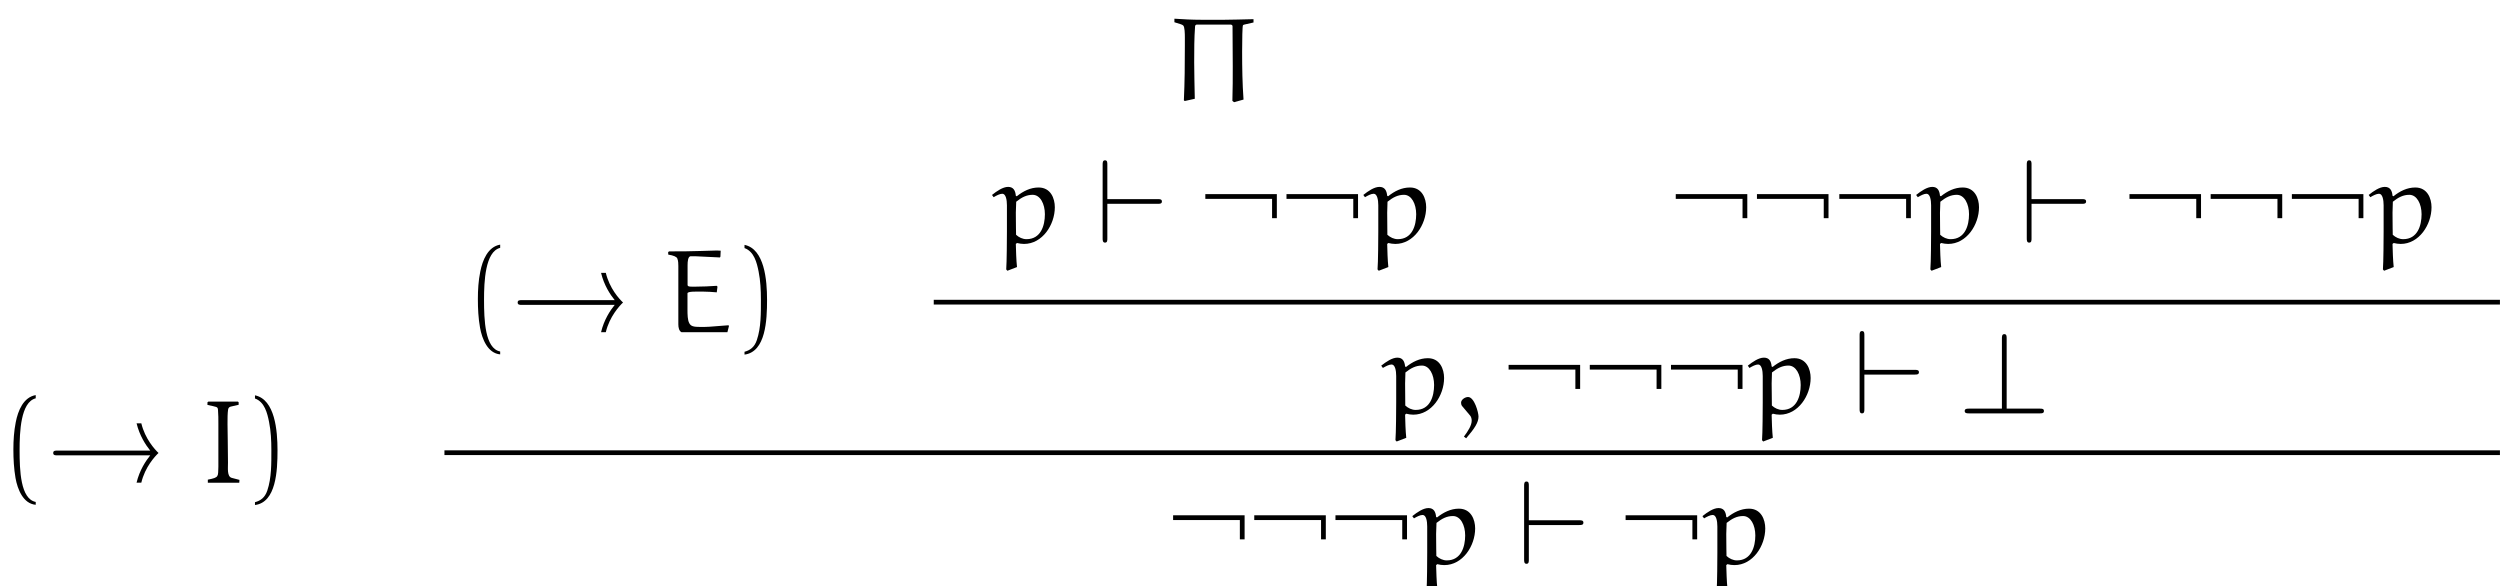 <?xml version="1.0" encoding="UTF-8"?>
<svg xmlns="http://www.w3.org/2000/svg" xmlns:xlink="http://www.w3.org/1999/xlink" width="209.38pt" height="49.12pt" viewBox="0 0 209.38 49.12" version="1.1">
<defs>
<clipPath id="clip1">
  <path d="M 78 25 L 209.379 25 L 209.379 26 L 78 26 Z M 78 25 "/>
</clipPath>
<clipPath id="clip2">
  <path d="M 37 37 L 209.379 37 L 209.379 39 L 37 39 Z M 37 37 "/>
</clipPath>
<clipPath id="clip3">
  <path d="M 118 42 L 124 42 L 124 49.121 L 118 49.121 Z M 118 42 "/>
</clipPath>
<clipPath id="clip4">
  <path d="M 142 42 L 148 42 L 148 49.121 L 142 49.121 Z M 142 42 "/>
</clipPath>
</defs>
<g id="surface1">
<path style=" stroke:none;fill-rule:nonzero;fill:rgb(0%,0%,0%);fill-opacity:1;" d="M 2.992 42.039 C 1.711 41.789 1.641 39.375 1.641 37.699 C 1.641 36.199 1.727 33.676 2.992 33.359 L 2.992 33.09 C 1.957 33.27 1.508 34.398 1.32 35.355 C 1.172 36.098 1.121 36.875 1.121 37.641 C 1.121 38.445 1.164 39.25 1.301 40.043 C 1.469 40.984 1.945 42.188 2.992 42.277 L 2.992 42.039 "/>
<path style=" stroke:none;fill-rule:nonzero;fill:rgb(0%,0%,0%);fill-opacity:1;" d="M 12.582 38.137 C 12.215 38.594 11.688 39.375 11.438 40.422 L 11.836 40.422 C 12.145 39.117 12.98 38.215 13.277 37.938 C 12.961 37.641 12.145 36.746 11.836 35.453 L 11.438 35.453 C 11.688 36.484 12.203 37.273 12.582 37.738 L 4.805 37.738 C 4.625 37.738 4.457 37.738 4.457 37.938 C 4.457 38.137 4.633 38.137 4.805 38.137 L 12.582 38.137 "/>
<path style=" stroke:none;fill-rule:nonzero;fill:rgb(0%,0%,0%);fill-opacity:1;" d="M 20.039 40.43 L 20.055 40.191 C 20.047 40.191 19.621 40.082 19.41 40.023 C 18.992 39.914 19.102 39.168 19.094 38.742 C 19.082 38.137 19.074 37.52 19.074 36.855 C 19.074 36.078 19.016 34.898 19.102 34.312 C 19.113 34.191 19.191 34.082 19.32 34.055 L 19.988 33.902 L 19.988 33.695 L 19.93 33.637 L 17.445 33.637 L 17.375 33.695 L 17.375 33.914 C 18.168 34.094 18.238 34.043 18.258 34.34 C 18.289 34.719 18.289 35.094 18.289 35.484 L 18.289 39.09 C 18.25 39.914 18.379 39.984 17.406 40.172 L 17.406 40.43 L 20.039 40.43 "/>
<path style=" stroke:none;fill-rule:nonzero;fill:rgb(0%,0%,0%);fill-opacity:1;" d="M 21.355 33.375 C 22.16 33.664 22.387 34.598 22.535 35.344 C 22.688 36.109 22.727 36.902 22.727 37.68 C 22.727 38.812 22.746 40.023 22.387 41.086 C 22.188 41.68 21.812 41.941 21.355 42.059 L 21.355 42.297 C 23.133 42.07 23.242 39.418 23.242 37.719 C 23.242 36.059 23.031 33.457 21.355 33.109 L 21.355 33.375 "/>
<path style=" stroke:none;fill-rule:nonzero;fill:rgb(0%,0%,0%);fill-opacity:1;" d="M 41.891 29.438 C 40.609 29.191 40.539 26.777 40.539 25.098 C 40.539 23.598 40.629 21.074 41.891 20.758 L 41.891 20.488 C 40.855 20.668 40.41 21.801 40.223 22.754 C 40.07 23.5 40.023 24.273 40.023 25.039 C 40.023 25.844 40.062 26.648 40.203 27.441 C 40.371 28.387 40.848 29.59 41.891 29.68 L 41.891 29.438 "/>
<path style=" stroke:none;fill-rule:nonzero;fill:rgb(0%,0%,0%);fill-opacity:1;" d="M 51.484 25.535 C 51.113 25.992 50.586 26.777 50.34 27.82 L 50.738 27.82 C 51.047 26.52 51.879 25.617 52.18 25.336 C 51.859 25.039 51.047 24.145 50.738 22.852 L 50.34 22.852 C 50.586 23.887 51.105 24.672 51.484 25.137 L 43.703 25.137 C 43.523 25.137 43.355 25.137 43.355 25.336 C 43.355 25.535 43.535 25.535 43.703 25.535 L 51.484 25.535 "/>
<path style=" stroke:none;fill-rule:nonzero;fill:rgb(0%,0%,0%);fill-opacity:1;" d="M 60.031 24.484 L 60.09 24.008 L 60.031 23.938 C 59.504 23.977 58.77 24.008 58.242 24.008 C 57.875 24.008 57.586 24.035 57.586 23.867 L 57.586 22.219 C 57.586 21.871 57.625 21.504 57.824 21.461 L 58.223 21.461 C 58.289 21.461 59.613 21.523 60.297 21.562 L 60.336 21.492 L 60.359 20.996 C 60.227 20.984 60.078 20.984 59.898 20.984 C 59.195 20.996 58.191 21.047 57.496 21.047 L 56.027 21.055 L 55.957 21.125 L 55.969 21.324 C 56.434 21.395 56.664 21.512 56.723 21.641 C 56.812 21.84 56.812 22.137 56.812 22.277 L 56.812 27.164 C 56.812 27.434 56.871 27.711 57.07 27.82 L 60.922 27.82 L 61.055 27.293 L 61.004 27.242 C 59.375 27.383 59.145 27.383 58.68 27.383 C 58.074 27.383 57.863 27.324 57.727 27.066 C 57.586 26.816 57.578 26.328 57.578 25.953 L 57.578 24.57 C 57.578 24.395 58.281 24.422 58.859 24.422 C 59.246 24.422 59.641 24.453 60.031 24.484 "/>
<path style=" stroke:none;fill-rule:nonzero;fill:rgb(0%,0%,0%);fill-opacity:1;" d="M 62.355 20.777 C 63.16 21.066 63.387 22 63.535 22.742 C 63.688 23.508 63.727 24.305 63.727 25.078 C 63.727 26.211 63.746 27.422 63.387 28.484 C 63.188 29.082 62.812 29.34 62.355 29.461 L 62.355 29.699 C 64.133 29.469 64.242 26.816 64.242 25.117 C 64.242 23.461 64.031 20.855 62.355 20.508 L 62.355 20.777 "/>
<path style=" stroke:none;fill-rule:nonzero;fill:rgb(0%,0%,0%);fill-opacity:1;" d="M 104.984 1.883 L 104.984 1.605 C 104.18 1.625 102.996 1.656 102.562 1.656 L 100.594 1.656 C 99.848 1.656 99.102 1.617 98.359 1.566 L 98.359 1.863 C 98.926 2.031 99.016 2.062 99.102 2.141 C 99.223 2.262 99.234 2.816 99.234 3.117 C 99.234 3.355 99.234 3.602 99.234 3.84 C 99.234 5.371 99.223 6.883 99.152 8.398 L 99.223 8.461 L 100.066 8.273 C 100.047 7.25 100.016 6.035 100.016 5.223 C 100.016 4.207 100.016 3.203 100.09 2.203 C 100.09 2.121 100.164 2.062 100.227 2.062 L 103.098 2.062 C 103.117 2.062 103.227 2.094 103.227 2.191 C 103.234 3.266 103.246 4.469 103.246 5.539 C 103.246 6.512 103.246 7.477 103.215 8.449 L 103.355 8.559 L 104.148 8.34 C 104.051 7 104.031 5.668 104.031 4.328 C 104.031 3.324 104.051 2.18 104.102 2.113 C 104.141 2.082 104.18 2.062 104.23 2.055 L 104.984 1.883 "/>
<path style=" stroke:none;fill-rule:nonzero;fill:rgb(0%,0%,0%);fill-opacity:1;" d="M 85.176 22.367 C 85.117 21.852 85.086 20.887 85.078 20.43 L 85.176 20.352 C 85.367 20.398 85.562 20.43 85.762 20.43 C 87.305 20.43 88.344 18.82 88.344 17.359 C 88.344 16.617 88 15.703 86.984 15.703 C 86.301 15.703 85.695 16.008 85.156 16.438 L 85.078 16.398 C 85.039 15.961 84.879 15.652 84.43 15.652 C 83.996 15.652 83.477 16.008 83.082 16.328 L 83.219 16.516 C 83.457 16.375 83.734 16.227 83.945 16.227 C 84.242 16.227 84.332 16.742 84.332 17.191 L 84.332 19.387 C 84.332 19.953 84.32 21.988 84.273 22.566 L 84.371 22.676 Z M 85.098 19.664 C 85.098 19.656 85.078 18.633 85.078 17.816 C 85.078 17.707 85.109 16.953 85.109 16.895 C 85.574 16.523 85.98 16.316 86.488 16.316 C 87.125 16.316 87.512 17.082 87.512 17.945 C 87.512 18.891 87.172 20.031 85.973 20.031 C 85.645 20.031 85.336 19.883 85.098 19.664 "/>
<path style=" stroke:none;fill-rule:nonzero;fill:rgb(0%,0%,0%);fill-opacity:1;" d="M 96.965 17.07 C 97.133 17.07 97.312 17.07 97.312 16.875 C 97.312 16.676 97.133 16.676 96.965 16.676 L 92.742 16.676 L 92.742 13.785 C 92.742 13.605 92.742 13.426 92.547 13.426 C 92.348 13.426 92.348 13.633 92.348 13.785 L 92.348 19.961 C 92.348 20.109 92.348 20.32 92.547 20.32 C 92.742 20.32 92.742 20.141 92.742 19.961 L 92.742 17.07 L 96.965 17.07 "/>
<path style=" stroke:none;fill-rule:nonzero;fill:rgb(0%,0%,0%);fill-opacity:1;" d="M 106.938 16.258 L 100.949 16.258 L 100.949 16.656 L 106.539 16.656 L 106.539 18.273 L 106.938 18.273 L 106.938 16.258 "/>
<path style=" stroke:none;fill-rule:nonzero;fill:rgb(0%,0%,0%);fill-opacity:1;" d="M 113.738 16.258 L 107.746 16.258 L 107.746 16.656 L 113.34 16.656 L 113.34 18.273 L 113.738 18.273 L 113.738 16.258 "/>
<path style=" stroke:none;fill-rule:nonzero;fill:rgb(0%,0%,0%);fill-opacity:1;" d="M 116.277 22.367 C 116.219 21.852 116.188 20.887 116.18 20.43 L 116.277 20.352 C 116.465 20.398 116.664 20.43 116.863 20.43 C 118.402 20.43 119.445 18.82 119.445 17.359 C 119.445 16.617 119.098 15.703 118.086 15.703 C 117.398 15.703 116.793 16.008 116.258 16.438 L 116.18 16.398 C 116.137 15.961 115.977 15.652 115.531 15.652 C 115.094 15.652 114.578 16.008 114.18 16.328 L 114.32 16.516 C 114.559 16.375 114.836 16.227 115.047 16.227 C 115.344 16.227 115.434 16.742 115.434 17.191 L 115.434 19.387 C 115.434 19.953 115.422 21.988 115.371 22.566 L 115.473 22.676 Z M 116.195 19.664 C 116.195 19.656 116.18 18.633 116.18 17.816 C 116.18 17.707 116.207 16.953 116.207 16.895 C 116.672 16.523 117.082 16.316 117.59 16.316 C 118.223 16.316 118.609 17.082 118.609 17.945 C 118.609 18.891 118.273 20.031 117.07 20.031 C 116.742 20.031 116.438 19.883 116.195 19.664 "/>
<path style=" stroke:none;fill-rule:nonzero;fill:rgb(0%,0%,0%);fill-opacity:1;" d="M 146.34 16.258 L 140.348 16.258 L 140.348 16.656 L 145.941 16.656 L 145.941 18.273 L 146.34 18.273 L 146.34 16.258 "/>
<path style=" stroke:none;fill-rule:nonzero;fill:rgb(0%,0%,0%);fill-opacity:1;" d="M 153.141 16.258 L 147.148 16.258 L 147.148 16.656 L 152.742 16.656 L 152.742 18.273 L 153.141 18.273 L 153.141 16.258 "/>
<path style=" stroke:none;fill-rule:nonzero;fill:rgb(0%,0%,0%);fill-opacity:1;" d="M 160.039 16.258 L 154.047 16.258 L 154.047 16.656 L 159.641 16.656 L 159.641 18.273 L 160.039 18.273 L 160.039 16.258 "/>
<path style=" stroke:none;fill-rule:nonzero;fill:rgb(0%,0%,0%);fill-opacity:1;" d="M 162.578 22.367 C 162.516 21.852 162.488 20.887 162.477 20.43 L 162.578 20.352 C 162.766 20.398 162.965 20.43 163.164 20.43 C 164.703 20.43 165.746 18.82 165.746 17.359 C 165.746 16.617 165.398 15.703 164.383 15.703 C 163.699 15.703 163.094 16.008 162.555 16.438 L 162.477 16.398 C 162.438 15.961 162.277 15.652 161.832 15.652 C 161.395 15.652 160.879 16.008 160.48 16.328 L 160.621 16.516 C 160.859 16.375 161.137 16.227 161.344 16.227 C 161.645 16.227 161.734 16.742 161.734 17.191 L 161.734 19.387 C 161.734 19.953 161.723 21.988 161.672 22.566 L 161.773 22.676 Z M 162.496 19.664 C 162.496 19.656 162.477 18.633 162.477 17.816 C 162.477 17.707 162.508 16.953 162.508 16.895 C 162.973 16.523 163.383 16.316 163.887 16.316 C 164.523 16.316 164.91 17.082 164.91 17.945 C 164.91 18.891 164.574 20.031 163.371 20.031 C 163.043 20.031 162.734 19.883 162.496 19.664 "/>
<path style=" stroke:none;fill-rule:nonzero;fill:rgb(0%,0%,0%);fill-opacity:1;" d="M 174.367 17.07 C 174.535 17.07 174.715 17.07 174.715 16.875 C 174.715 16.676 174.535 16.676 174.367 16.676 L 170.145 16.676 L 170.145 13.785 C 170.145 13.605 170.145 13.426 169.945 13.426 C 169.746 13.426 169.746 13.633 169.746 13.785 L 169.746 19.961 C 169.746 20.109 169.746 20.32 169.945 20.32 C 170.145 20.32 170.145 20.141 170.145 19.961 L 170.145 17.07 L 174.367 17.07 "/>
<path style=" stroke:none;fill-rule:nonzero;fill:rgb(0%,0%,0%);fill-opacity:1;" d="M 184.34 16.258 L 178.348 16.258 L 178.348 16.656 L 183.941 16.656 L 183.941 18.273 L 184.34 18.273 L 184.34 16.258 "/>
<path style=" stroke:none;fill-rule:nonzero;fill:rgb(0%,0%,0%);fill-opacity:1;" d="M 191.141 16.258 L 185.148 16.258 L 185.148 16.656 L 190.742 16.656 L 190.742 18.273 L 191.141 18.273 L 191.141 16.258 "/>
<path style=" stroke:none;fill-rule:nonzero;fill:rgb(0%,0%,0%);fill-opacity:1;" d="M 197.938 16.258 L 191.949 16.258 L 191.949 16.656 L 197.539 16.656 L 197.539 18.273 L 197.938 18.273 L 197.938 16.258 "/>
<path style=" stroke:none;fill-rule:nonzero;fill:rgb(0%,0%,0%);fill-opacity:1;" d="M 200.477 22.367 C 200.418 21.852 200.387 20.887 200.379 20.43 L 200.477 20.352 C 200.664 20.398 200.863 20.43 201.062 20.43 C 202.602 20.43 203.645 18.82 203.645 17.359 C 203.645 16.617 203.297 15.703 202.285 15.703 C 201.602 15.703 200.992 16.008 200.457 16.438 L 200.379 16.398 C 200.34 15.961 200.18 15.652 199.73 15.652 C 199.297 15.652 198.777 16.008 198.383 16.328 L 198.52 16.516 C 198.758 16.375 199.035 16.227 199.246 16.227 C 199.543 16.227 199.633 16.742 199.633 17.191 L 199.633 19.387 C 199.633 19.953 199.621 21.988 199.574 22.566 L 199.672 22.676 Z M 200.398 19.664 C 200.398 19.656 200.379 18.633 200.379 17.816 C 200.379 17.707 200.406 16.953 200.406 16.895 C 200.871 16.523 201.281 16.316 201.789 16.316 C 202.422 16.316 202.812 17.082 202.812 17.945 C 202.812 18.891 202.473 20.031 201.273 20.031 C 200.945 20.031 200.637 19.883 200.398 19.664 "/>
<g clip-path="url(#clip1)" clip-rule="nonzero">
<path style="fill:none;stroke-width:3.98;stroke-linecap:butt;stroke-linejoin:miter;stroke:rgb(0%,0%,0%);stroke-opacity:1;stroke-miterlimit:10;" d="M 782.031 238.114 L 2093.75 238.114 " transform="matrix(0.1,0,0,-0.1,0,49.12)"/>
</g>
<path style=" stroke:none;fill-rule:nonzero;fill:rgb(0%,0%,0%);fill-opacity:1;" d="M 117.777 36.668 C 117.719 36.148 117.688 35.188 117.68 34.73 L 117.777 34.648 C 117.965 34.699 118.164 34.73 118.363 34.73 C 119.902 34.73 120.945 33.121 120.945 31.66 C 120.945 30.914 120.598 30 119.586 30 C 118.898 30 118.293 30.309 117.758 30.734 L 117.68 30.695 C 117.637 30.258 117.477 29.953 117.031 29.953 C 116.594 29.953 116.078 30.309 115.68 30.625 L 115.82 30.816 C 116.059 30.676 116.336 30.527 116.547 30.527 C 116.844 30.527 116.934 31.043 116.934 31.492 L 116.934 33.688 C 116.934 34.254 116.922 36.289 116.871 36.867 L 116.973 36.977 Z M 117.695 33.965 C 117.695 33.953 117.68 32.93 117.68 32.117 C 117.68 32.008 117.707 31.254 117.707 31.195 C 118.172 30.824 118.582 30.617 119.09 30.617 C 119.723 30.617 120.109 31.383 120.109 32.246 C 120.109 33.191 119.773 34.332 118.57 34.332 C 118.242 34.332 117.938 34.184 117.695 33.965 "/>
<path style=" stroke:none;fill-rule:nonzero;fill:rgb(0%,0%,0%);fill-opacity:1;" d="M 122.793 36.707 C 123.496 35.891 123.828 35.387 123.828 34.891 C 123.828 34.539 123.477 33.25 122.953 33.25 C 122.703 33.25 122.367 33.469 122.367 33.727 C 122.367 33.824 122.395 33.934 122.434 33.984 L 123.129 34.809 C 123.219 34.918 123.258 35.086 123.258 35.227 C 123.258 35.625 122.953 36.109 122.605 36.566 L 122.793 36.707 "/>
<path style=" stroke:none;fill-rule:nonzero;fill:rgb(0%,0%,0%);fill-opacity:1;" d="M 132.34 30.559 L 126.348 30.559 L 126.348 30.953 L 131.941 30.953 L 131.941 32.574 L 132.34 32.574 L 132.34 30.559 "/>
<path style=" stroke:none;fill-rule:nonzero;fill:rgb(0%,0%,0%);fill-opacity:1;" d="M 139.141 30.559 L 133.148 30.559 L 133.148 30.953 L 138.742 30.953 L 138.742 32.574 L 139.141 32.574 L 139.141 30.559 "/>
<path style=" stroke:none;fill-rule:nonzero;fill:rgb(0%,0%,0%);fill-opacity:1;" d="M 145.938 30.559 L 139.949 30.559 L 139.949 30.953 L 145.539 30.953 L 145.539 32.574 L 145.938 32.574 L 145.938 30.559 "/>
<path style=" stroke:none;fill-rule:nonzero;fill:rgb(0%,0%,0%);fill-opacity:1;" d="M 148.477 36.668 C 148.418 36.148 148.387 35.188 148.379 34.73 L 148.477 34.648 C 148.664 34.699 148.863 34.73 149.062 34.73 C 150.602 34.73 151.645 33.121 151.645 31.66 C 151.645 30.914 151.297 30 150.285 30 C 149.602 30 148.992 30.309 148.457 30.734 L 148.379 30.695 C 148.34 30.258 148.18 29.953 147.73 29.953 C 147.297 29.953 146.777 30.309 146.383 30.625 L 146.52 30.816 C 146.758 30.676 147.035 30.527 147.246 30.527 C 147.543 30.527 147.633 31.043 147.633 31.492 L 147.633 33.688 C 147.633 34.254 147.621 36.289 147.574 36.867 L 147.672 36.977 Z M 148.398 33.965 C 148.398 33.953 148.379 32.93 148.379 32.117 C 148.379 32.008 148.406 31.254 148.406 31.195 C 148.871 30.824 149.281 30.617 149.789 30.617 C 150.422 30.617 150.812 31.383 150.812 32.246 C 150.812 33.191 150.473 34.332 149.273 34.332 C 148.945 34.332 148.637 34.184 148.398 33.965 "/>
<path style=" stroke:none;fill-rule:nonzero;fill:rgb(0%,0%,0%);fill-opacity:1;" d="M 160.367 31.371 C 160.535 31.371 160.715 31.371 160.715 31.172 C 160.715 30.977 160.535 30.977 160.367 30.977 L 156.145 30.977 L 156.145 28.086 C 156.145 27.906 156.145 27.727 155.945 27.727 C 155.746 27.727 155.746 27.934 155.746 28.086 L 155.746 34.262 C 155.746 34.41 155.746 34.621 155.945 34.621 C 156.145 34.621 156.145 34.441 156.145 34.262 L 156.145 31.371 L 160.367 31.371 "/>
<path style=" stroke:none;fill-rule:nonzero;fill:rgb(0%,0%,0%);fill-opacity:1;" d="M 168.062 28.344 C 168.062 28.164 168.062 27.984 167.863 27.984 C 167.664 27.984 167.664 28.195 167.664 28.344 L 167.664 34.223 L 164.906 34.223 C 164.754 34.223 164.547 34.223 164.547 34.422 C 164.547 34.621 164.754 34.621 164.906 34.621 L 170.836 34.621 C 171.004 34.621 171.184 34.621 171.184 34.422 C 171.184 34.223 171.004 34.223 170.836 34.223 L 168.062 34.223 L 168.062 28.344 "/>
<g clip-path="url(#clip2)" clip-rule="nonzero">
<path style="fill:none;stroke-width:3.98;stroke-linecap:butt;stroke-linejoin:miter;stroke:rgb(0%,0%,0%);stroke-opacity:1;stroke-miterlimit:10;" d="M 372.227 112.059 L 2093.75 112.059 " transform="matrix(0.1,0,0,-0.1,0,49.12)"/>
</g>
<path style=" stroke:none;fill-rule:nonzero;fill:rgb(0%,0%,0%);fill-opacity:1;" d="M 104.238 43.156 L 98.25 43.156 L 98.25 43.555 L 103.84 43.555 L 103.84 45.172 L 104.238 45.172 L 104.238 43.156 "/>
<path style=" stroke:none;fill-rule:nonzero;fill:rgb(0%,0%,0%);fill-opacity:1;" d="M 111.039 43.156 L 105.047 43.156 L 105.047 43.555 L 110.641 43.555 L 110.641 45.172 L 111.039 45.172 L 111.039 43.156 "/>
<path style=" stroke:none;fill-rule:nonzero;fill:rgb(0%,0%,0%);fill-opacity:1;" d="M 117.84 43.156 L 111.848 43.156 L 111.848 43.555 L 117.441 43.555 L 117.441 45.172 L 117.84 45.172 L 117.84 43.156 "/>
<g clip-path="url(#clip3)" clip-rule="nonzero">
<path style=" stroke:none;fill-rule:nonzero;fill:rgb(0%,0%,0%);fill-opacity:1;" d="M 120.379 49.266 C 120.316 48.75 120.289 47.785 120.277 47.328 L 120.379 47.25 C 120.566 47.301 120.766 47.328 120.965 47.328 C 122.504 47.328 123.547 45.719 123.547 44.258 C 123.547 43.516 123.199 42.602 122.184 42.602 C 121.5 42.602 120.895 42.91 120.355 43.336 L 120.277 43.297 C 120.238 42.859 120.078 42.551 119.633 42.551 C 119.195 42.551 118.68 42.91 118.281 43.227 L 118.422 43.414 C 118.656 43.277 118.938 43.129 119.145 43.129 C 119.445 43.129 119.531 43.645 119.531 44.09 L 119.531 46.285 C 119.531 46.852 119.523 48.891 119.473 49.465 L 119.57 49.574 Z M 120.297 46.562 C 120.297 46.555 120.277 45.531 120.277 44.719 C 120.277 44.609 120.309 43.852 120.309 43.793 C 120.773 43.426 121.18 43.219 121.688 43.219 C 122.324 43.219 122.711 43.98 122.711 44.848 C 122.711 45.789 122.371 46.934 121.172 46.934 C 120.844 46.934 120.535 46.781 120.297 46.562 "/>
</g>
<path style=" stroke:none;fill-rule:nonzero;fill:rgb(0%,0%,0%);fill-opacity:1;" d="M 132.266 43.973 C 132.434 43.973 132.613 43.973 132.613 43.773 C 132.613 43.574 132.434 43.574 132.266 43.574 L 128.043 43.574 L 128.043 40.684 C 128.043 40.504 128.043 40.328 127.844 40.328 C 127.648 40.328 127.648 40.535 127.648 40.684 L 127.648 46.863 C 127.648 47.012 127.648 47.219 127.844 47.219 C 128.043 47.219 128.043 47.043 128.043 46.863 L 128.043 43.973 L 132.266 43.973 "/>
<path style=" stroke:none;fill-rule:nonzero;fill:rgb(0%,0%,0%);fill-opacity:1;" d="M 142.141 43.156 L 136.148 43.156 L 136.148 43.555 L 141.742 43.555 L 141.742 45.172 L 142.141 45.172 L 142.141 43.156 "/>
<g clip-path="url(#clip4)" clip-rule="nonzero">
<path style=" stroke:none;fill-rule:nonzero;fill:rgb(0%,0%,0%);fill-opacity:1;" d="M 144.676 49.266 C 144.617 48.75 144.59 47.785 144.578 47.328 L 144.676 47.25 C 144.867 47.301 145.062 47.328 145.262 47.328 C 146.805 47.328 147.844 45.719 147.844 44.258 C 147.844 43.516 147.496 42.602 146.484 42.602 C 145.801 42.602 145.195 42.91 144.656 43.336 L 144.578 43.297 C 144.539 42.859 144.379 42.551 143.93 42.551 C 143.496 42.551 142.977 42.91 142.582 43.227 L 142.719 43.414 C 142.957 43.277 143.234 43.129 143.445 43.129 C 143.742 43.129 143.832 43.645 143.832 44.09 L 143.832 46.285 C 143.832 46.852 143.82 48.891 143.773 49.465 L 143.871 49.574 Z M 144.598 46.562 C 144.598 46.555 144.578 45.531 144.578 44.719 C 144.578 44.609 144.609 43.852 144.609 43.793 C 145.074 43.426 145.48 43.219 145.988 43.219 C 146.621 43.219 147.012 43.98 147.012 44.848 C 147.012 45.789 146.672 46.934 145.473 46.934 C 145.145 46.934 144.836 46.781 144.598 46.562 "/>
</g>
</g>
</svg>
